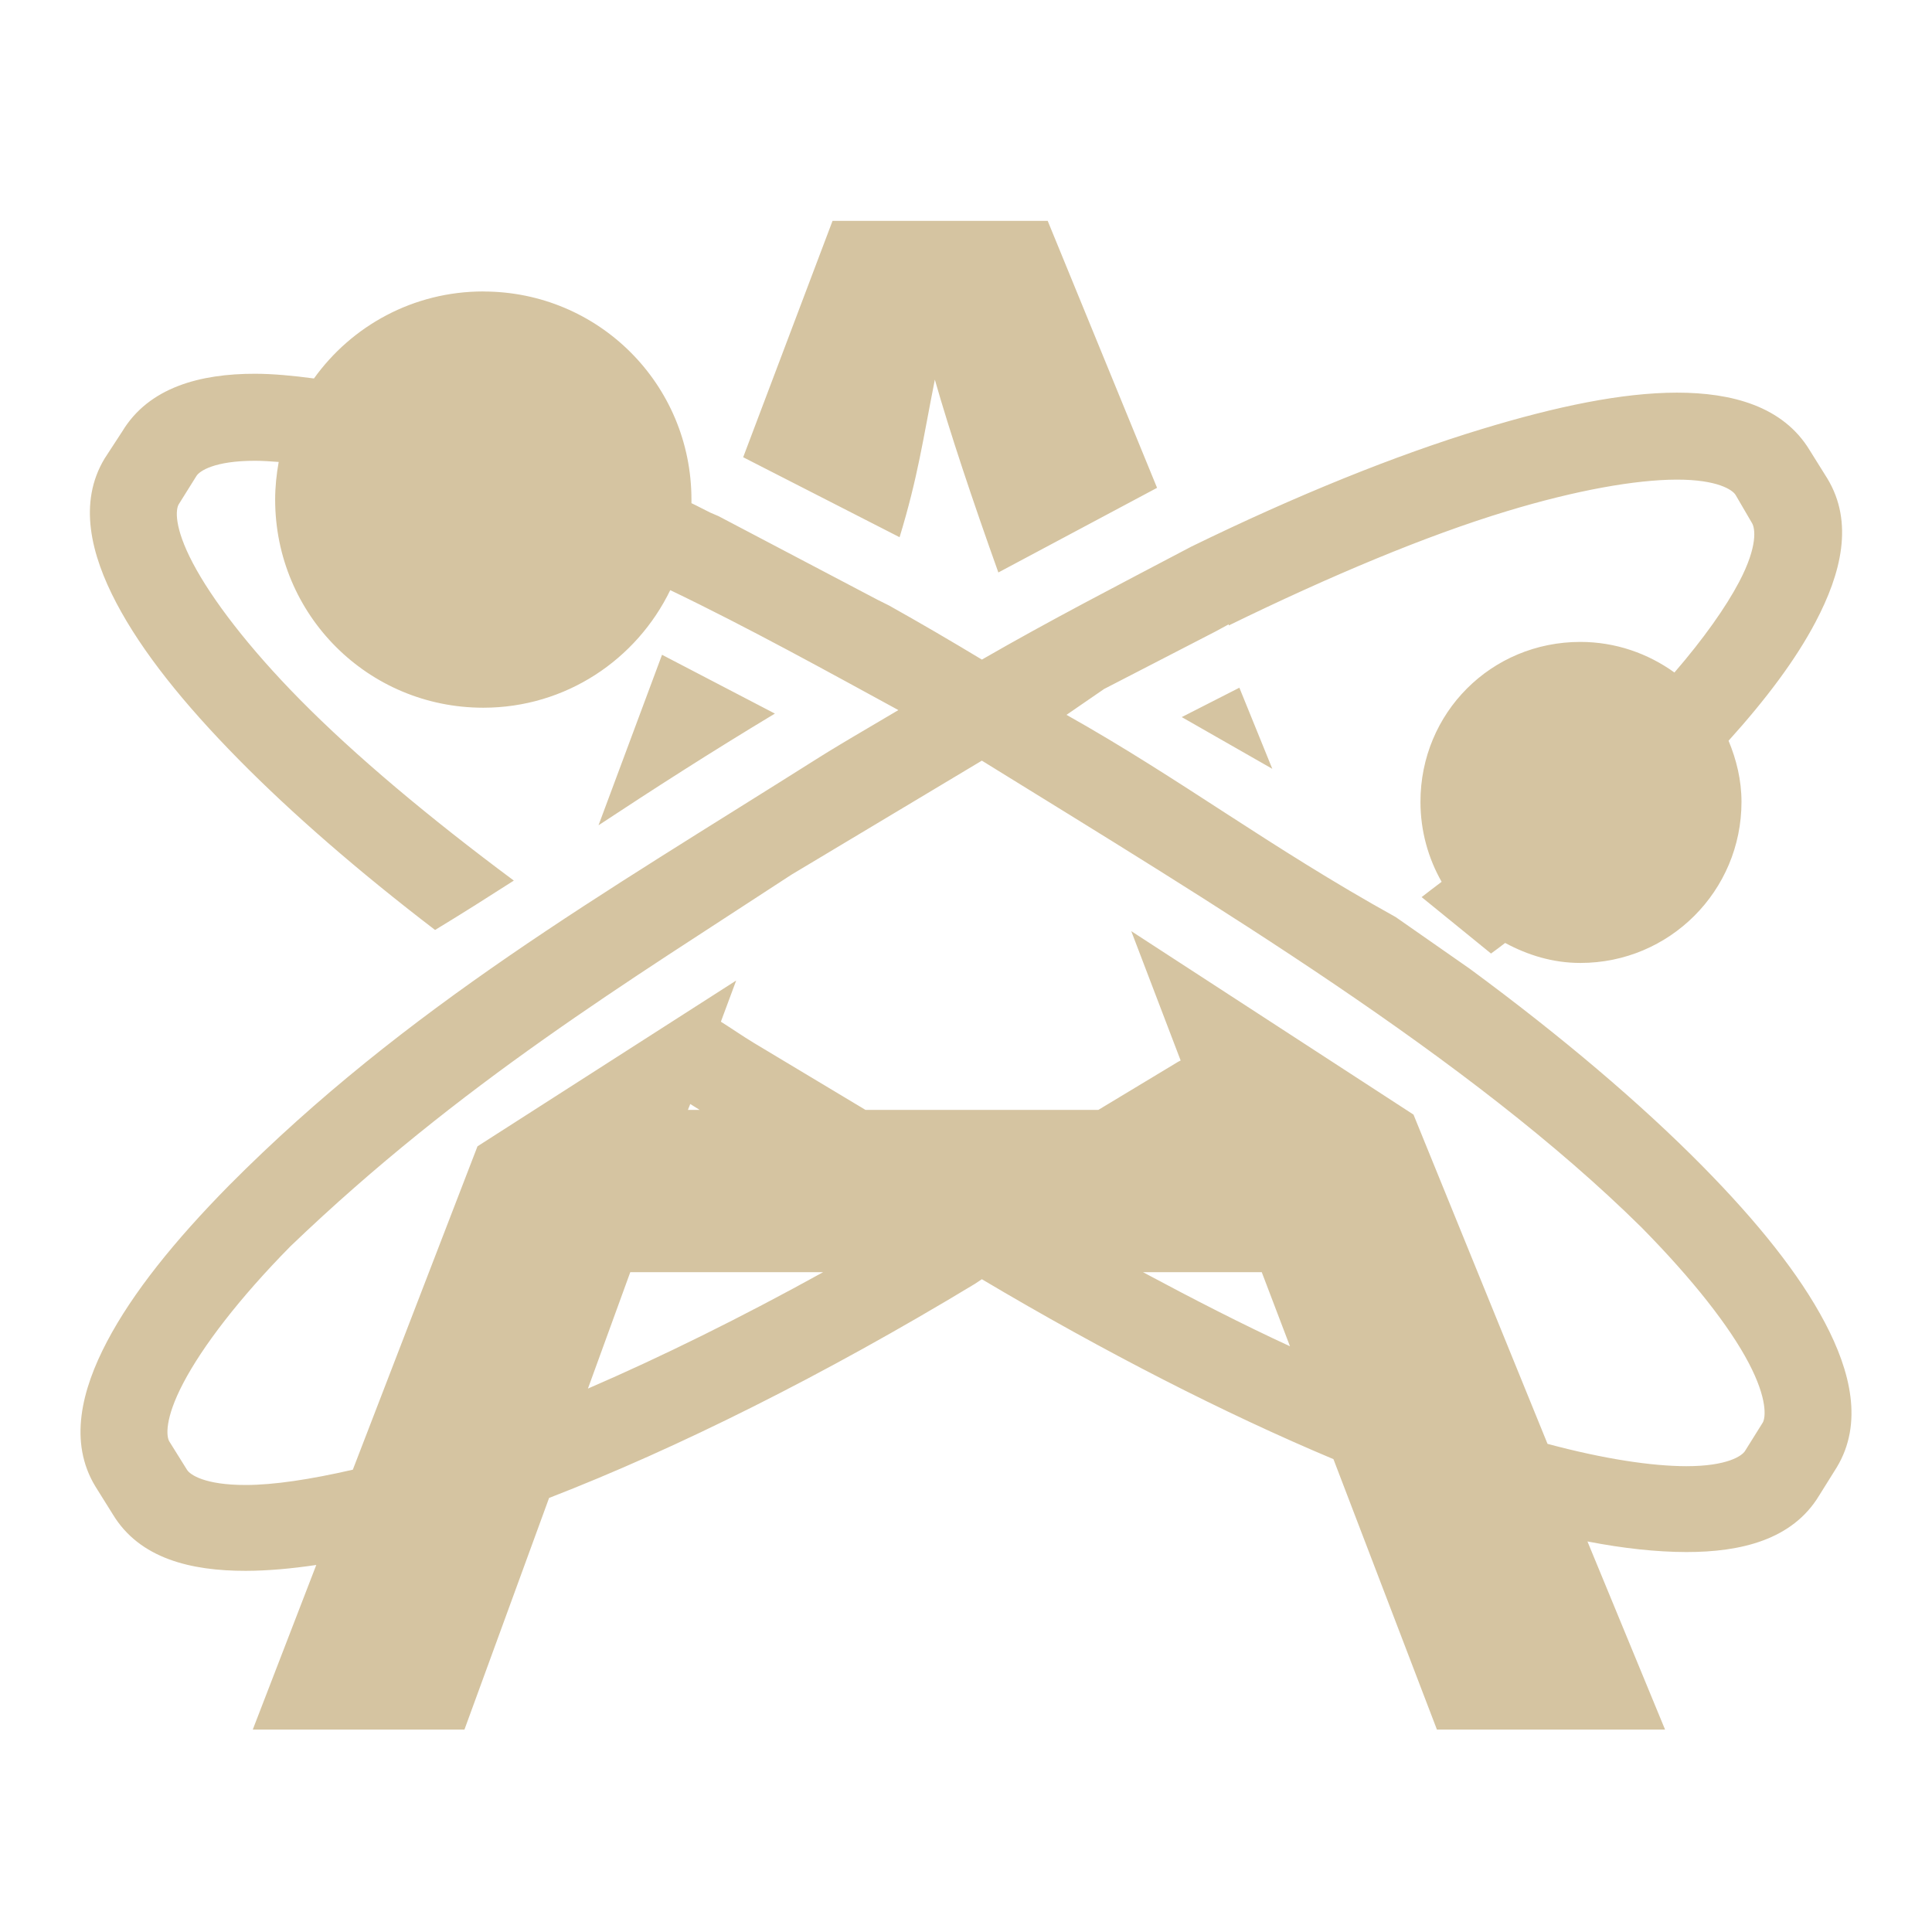 <svg xmlns="http://www.w3.org/2000/svg" xmlns:xlink="http://www.w3.org/1999/xlink" width="48" height="48">
  <defs id="acyl-settings">
    <linearGradient id="acyl-gradient" x1="0%" x2="0%" y1="0%" y2="100%">
      <stop offset="100%" style="stop-color:#D5C4A1;stop-opacity:1"/>
    </linearGradient>
    <g id="acyl-filter">
  </g>
    <g id="acyl-drawing">
      <path d="m 20.684,5.488 -2.22,5.872 3.886,1.987 c 0.457,-1.503 0.575,-2.397 0.876,-3.915 0.375,1.314 0.931,2.981 1.578,4.791 L 28.747,12.12 26.03,5.488 z m -8.677,1.753 c -1.738,0 -3.27,0.854 -4.207,2.162 -0.509,-0.068 -1.009,-0.116 -1.461,-0.117 -1.365,-0.002 -2.64,0.337 -3.301,1.432 l -0.438,0.672 c -0.662,1.095 -0.344,2.386 0.292,3.593 0.636,1.208 1.669,2.497 3.038,3.886 1.328,1.348 2.979,2.782 4.879,4.236 0.705,-0.427 1.344,-0.835 1.957,-1.227 C 10.66,20.312 8.827,18.776 7.45,17.379 6.173,16.083 5.265,14.89 4.791,13.99 4.317,13.09 4.366,12.652 4.441,12.529 l 0.438,-0.701 c 0.074,-0.123 0.443,-0.381 1.461,-0.38 0.176,2.32e-4 0.382,0.014 0.584,0.029 -0.054,0.302 -0.088,0.617 -0.088,0.935 0,2.865 2.306,5.171 5.171,5.171 2.052,0 3.809,-1.197 4.645,-2.921 1.93,0.925 3.987,2.064 5.668,2.98 l -1.139,0.672 c -0.214,0.124 -0.38,0.23 -0.584,0.351 L 20.363,18.81 C 14.931,22.243 10.1,25.014 5.697,29.445 4.328,30.834 3.294,32.123 2.659,33.33 2.023,34.538 1.705,35.829 2.366,36.924 l 0.438,0.701 c 0.662,1.095 1.936,1.404 3.301,1.402 0.537,-6.98e-4 1.138,-0.054 1.753,-0.146 l -1.578,4.09 5.259,0 2.103,-5.755 c 3.183,-1.233 6.828,-3.051 10.576,-5.317 L 24.394,31.782 c 3.064,1.818 6.035,3.336 8.735,4.47 l 2.571,6.719 5.668,0 -1.928,-4.674 c 0.884,0.172 1.717,0.262 2.454,0.263 1.365,0.002 2.64,-0.308 3.301,-1.402 l 0.438,-0.701 c 0.662,-1.095 0.344,-2.386 -0.292,-3.593 -0.636,-1.208 -1.669,-2.497 -3.038,-3.886 -1.535,-1.557 -3.503,-3.227 -5.785,-4.908 l -1.841,-1.285 c -3.172,-1.759 -5.336,-3.429 -8.18,-5.025 l 0.935,-0.643 2.775,-1.432 0.321,-0.175 0,0.029 c 2.536,-1.238 4.899,-2.228 6.895,-2.834 1.741,-0.529 3.219,-0.787 4.236,-0.789 1.017,-0.001 1.386,0.257 1.461,0.38 l 0.409,0.701 c 0.074,0.123 0.153,0.56 -0.321,1.461 -0.328,0.624 -0.881,1.409 -1.607,2.25 -0.657,-0.473 -1.462,-0.76 -2.337,-0.76 -2.214,0 -3.973,1.76 -3.973,3.973 0,0.722 0.193,1.403 0.526,1.987 -0.161,0.122 -0.332,0.251 -0.497,0.38 l 1.724,1.402 c 0.118,-0.085 0.236,-0.174 0.351,-0.263 0.564,0.303 1.183,0.497 1.87,0.497 2.214,0 4.002,-1.789 4.002,-4.002 0,-0.544 -0.126,-1.048 -0.321,-1.519 0.938,-1.039 1.671,-2.018 2.162,-2.951 0.636,-1.208 0.954,-2.47 0.292,-3.564 l -0.438,-0.701 c -0.662,-1.095 -1.936,-1.433 -3.301,-1.432 -1.365,0.002 -2.983,0.339 -4.85,0.906 -2.14,0.65 -4.598,1.643 -7.216,2.921 -1.909,1.006 -3.481,1.815 -5.2,2.805 -0.779,-0.47 -1.543,-0.916 -2.308,-1.344 l -0.292,-0.146 -3.944,-2.074 c -0.066,-0.032 -0.137,-0.055 -0.205,-0.088 -0.158,-0.076 -0.313,-0.162 -0.467,-0.234 4.96e-4,-0.03 0,-0.058 0,-0.088 0,-2.865 -2.306,-5.171 -5.171,-5.171 z m 4.441,9.027 -1.578,4.236 c 1.357,-0.895 2.762,-1.8 4.382,-2.775 z m 14.344,0.818 -1.432,0.73 2.25,1.285 z M 24.394,18.898 c 5.813,3.594 12.118,7.376 16.39,11.598 1.277,1.296 2.185,2.459 2.659,3.36 0.474,0.9 0.425,1.367 0.351,1.49 l -0.438,0.701 c -0.074,0.123 -0.443,0.381 -1.461,0.38 -0.857,-0.001 -2.055,-0.181 -3.447,-0.555 l -3.33,-8.18 -7.012,-4.558 1.227,3.214 c -0.019,0.011 -0.04,0.018 -0.058,0.029 l -1.987,1.198 -5.785,0 -2.775,-1.665 c -0.284,-0.172 -0.541,-0.352 -0.818,-0.526 l 0.38,-1.023 -6.427,4.119 -3.097,8.034 C 7.709,36.757 6.798,36.894 6.106,36.894 5.088,36.896 4.719,36.638 4.645,36.515 L 4.207,35.813 C 4.133,35.691 4.084,35.253 4.558,34.353 5.032,33.452 5.939,32.259 7.216,30.964 11.445,26.906 15.63,24.376 19.662,21.732 z m -7.245,8.531 c 0.079,0.048 0.154,0.098 0.234,0.146 l -0.292,0 z m -1.49,4.178 4.791,0 c -2.033,1.124 -4.019,2.104 -5.843,2.892 z m 12.738,0 2.951,0 0.701,1.841 c -1.175,-0.542 -2.399,-1.17 -3.652,-1.841 z" id="path-main"/>
    </g>
  </defs>
  <g id="acyl-visual">
    <use id="visible1" style="fill:url(#acyl-gradient)" xlink:href="#acyl-drawing"/>
  </g>
</svg>
